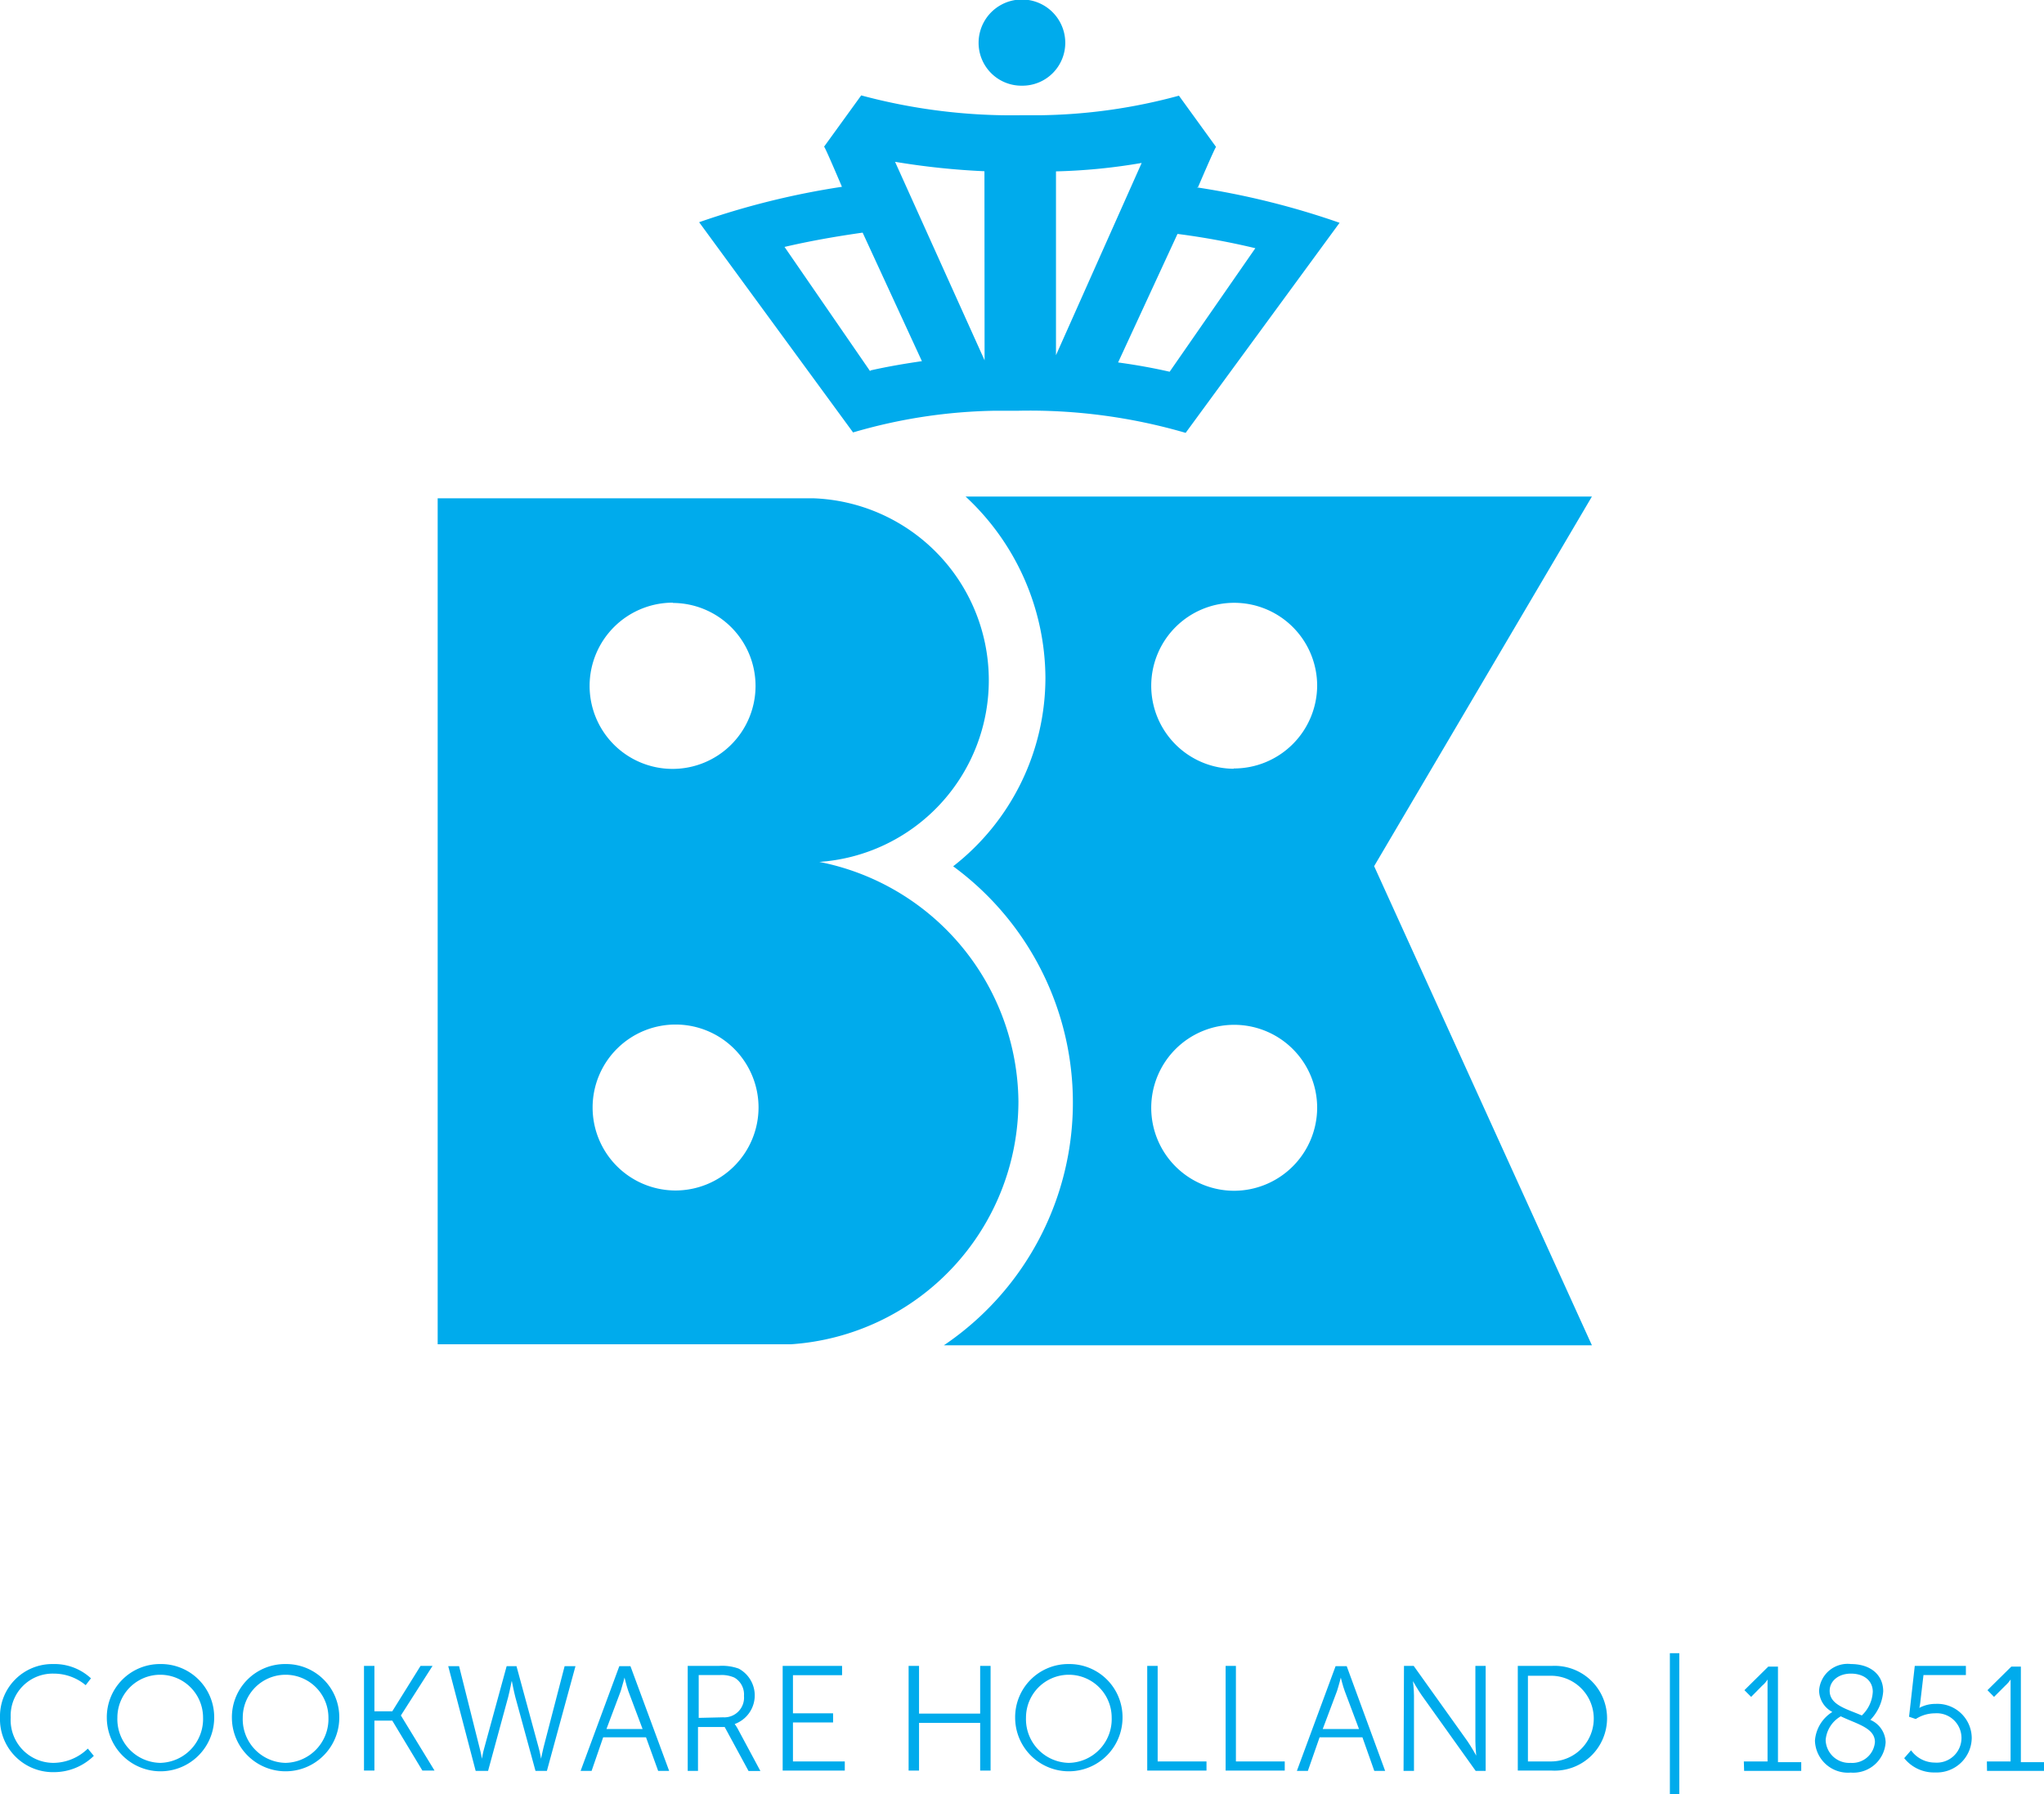 <svg xmlns="http://www.w3.org/2000/svg" xmlns:xlink="http://www.w3.org/1999/xlink" viewBox="0 0 143.14 125.62"><defs><clipPath id="clip-path"><rect width="143.14" height="125.62" fill="none"/></clipPath><symbol id="logo--cookware-holland" data-name="logo--cookware-holland" viewBox="0 0 143.14 125.62"><g clip-path="url(#clip-path)"><path d="M57.26,60.36a12.75,12.75,0,0,0-.34-25.47H30.65V94.13H55.37a17.07,17.07,0,0,0,15.95-17,17.27,17.27,0,0,0-14.06-16.8M47.13,42.22A5.81,5.81,0,1,1,41.29,48a5.83,5.83,0,0,1,5.84-5.8m.14,41.16a5.81,5.81,0,1,1,5.85-5.81,5.82,5.82,0,0,1-5.85,5.81m64.21-48.59H67.62a17.41,17.41,0,0,1,5.59,12.67,16.74,16.74,0,0,1-6.46,13.22A20.51,20.51,0,0,1,66.1,94.2h45.38L96.23,60.65ZM86.4,83.38a5.81,5.81,0,1,1,5.84-5.81,5.83,5.83,0,0,1-5.84,5.81m0-29.55A5.81,5.81,0,1,1,92.24,48a5.83,5.83,0,0,1-5.84,5.81M71.53,6a3,3,0,0,1-3-3,3,3,0,0,1,6.07,0,3,3,0,0,1-3,3m12.3,7.1s1.19-2.79,1.26-2.81l-2.6-3.59a38.71,38.71,0,0,1-9.73,1.37H71.51a40.6,40.6,0,0,1-11.2-1.39l-2.6,3.59c.06,0,1.25,2.81,1.25,2.81a55.43,55.43,0,0,0-10,2.48L59.74,30.28a37.2,37.2,0,0,1,10-1.52h0c.52,0,1.06,0,1.6,0a39,39,0,0,1,11.69,1.55L93.81,15.6a55.55,55.55,0,0,0-10-2.48M60.94,26l-6-8.71c1.8-.42,3.63-.74,5.47-1l4.15,9c-1.25.18-2.46.39-3.61.65m8-.71h0L62.68,11.33a52,52,0,0,0,6.26.66Zm5,0V12a40.91,40.91,0,0,0,6-.59L73.75,25.32s0,0,.16-.07m8,.78c-1.14-.26-2.35-.48-3.61-.65l4.16-9a51.78,51.78,0,0,1,5.45,1Z" fill="#00abec"/><path d="M3.71,116.52a3.76,3.76,0,0,1,2.66,1L6,118a3.49,3.49,0,0,0-2.25-.81,2.94,2.94,0,0,0-3,3.07,3,3,0,0,0,3,3.18,3.49,3.49,0,0,0,2.4-1l.42.51a4,4,0,0,1-2.83,1.14A3.71,3.71,0,0,1,0,120.27a3.66,3.66,0,0,1,3.71-3.75" fill="#00abec"/><path d="M11.22,123.44a3.07,3.07,0,0,0,3-3.17,3,3,0,1,0-6,0,3.06,3.06,0,0,0,3,3.17m0-6.92A3.72,3.72,0,0,1,15,120.27a3.76,3.76,0,1,1-7.52,0,3.72,3.72,0,0,1,3.76-3.75" fill="#00abec"/><path d="M20,123.44a3.07,3.07,0,0,0,3-3.17,3,3,0,1,0-6,0,3.06,3.06,0,0,0,3,3.17m0-6.92a3.72,3.72,0,0,1,3.76,3.75,3.76,3.76,0,1,1-7.52,0A3.72,3.72,0,0,1,20,116.52" fill="#00abec"/></g><polygon points="29.45 116.65 27.47 119.83 26.22 119.83 26.22 116.65 25.49 116.65 25.49 123.98 26.22 123.98 26.22 120.48 27.47 120.48 29.58 123.98 30.43 123.98 28.08 120.13 28.08 120.11 30.29 116.65 29.45 116.65" fill="#00abec"/><g clip-path="url(#clip-path)"><path d="M35.83,117.72s-.12.63-.24,1.1L34.18,124h-.87l-1.92-7.33h.76l1.43,5.7c.1.37.17.78.17.78h0s.06-.41.17-.78l1.56-5.7h.69l1.55,5.7c.11.37.16.78.17.78h0s.08-.41.17-.78l1.48-5.7h.76l-2,7.33H37.5l-1.41-5.16c-.12-.47-.24-1.1-.24-1.1Z" fill="#00abec"/><path d="M43.75,117.41s-.16.61-.28,1l-1,2.66H45l-1-2.66c-.12-.34-.28-1-.28-1Zm1.49,4.24h-3L41.43,124h-.77l2.71-7.33h.78L46.86,124h-.77Z" fill="#00abec"/><path d="M50.64,120.25a1.38,1.38,0,0,0,1.46-1.5,1.36,1.36,0,0,0-.67-1.28,2.2,2.2,0,0,0-1-.18h-1.5v3Zm-2.48-3.6h2.19a3.4,3.4,0,0,1,1.38.19,2.13,2.13,0,0,1-.28,3.88v0a3.24,3.24,0,0,1,.19.29l1.61,3h-.83l-1.67-3.08H48.88V124h-.72Z" fill="#00abec"/></g><polygon points="54.81 116.65 54.81 123.98 59.16 123.98 59.16 123.34 55.53 123.34 55.53 120.61 58.34 120.61 58.34 119.97 55.53 119.97 55.53 117.3 58.97 117.3 58.97 116.65 54.81 116.65" fill="#00abec"/><polygon points="68.64 116.65 68.64 119.99 64.36 119.99 64.36 116.65 63.63 116.65 63.63 123.98 64.36 123.98 64.36 120.64 68.64 120.64 68.64 123.98 69.37 123.98 69.37 116.65 68.64 116.65" fill="#00abec"/><g clip-path="url(#clip-path)"><path d="M74.85,123.44a3.06,3.06,0,0,0,3-3.17,3,3,0,1,0-6,0,3.06,3.06,0,0,0,3,3.17m0-6.92a3.72,3.72,0,0,1,3.76,3.75,3.76,3.76,0,1,1-7.52,0,3.72,3.72,0,0,1,3.76-3.75" fill="#00abec"/></g><polygon points="80.34 116.65 80.34 123.98 84.49 123.98 84.49 123.34 81.07 123.34 81.07 116.65 80.34 116.65" fill="#00abec"/><polygon points="85.83 116.65 85.83 123.98 89.97 123.98 89.97 123.34 86.55 123.34 86.55 116.65 85.83 116.65" fill="#00abec"/><g clip-path="url(#clip-path)"><path d="M93.91,117.41s-.15.61-.28,1l-1,2.66h2.54l-1-2.66c-.13-.34-.29-1-.29-1Zm1.5,4.24h-3L91.59,124h-.77l2.71-7.33h.78L97,124h-.76Z" fill="#00abec"/><path d="M98.32,116.65H99l3.77,5.28c.25.36.61,1,.61,1h0s-.06-.61-.06-1v-5.28h.72V124h-.7l-3.77-5.28c-.26-.36-.62-1-.62-1h0s.07.61.07,1V124h-.73Z" fill="#00abec"/><path d="M108.61,123.34a3,3,0,0,0,0-6H107v6Zm-2.32-6.69h2.39a3.67,3.67,0,1,1,0,7.33h-2.39Z" fill="#00abec"/></g><rect x="116.94" y="115.76" width="0.66" height="9.86" fill="#00abec"/><g clip-path="url(#clip-path)"><path d="M122.12,123.34h1.66V118c0-.21,0-.4,0-.4h0a1.71,1.71,0,0,1-.37.43l-.78.79-.47-.47,1.67-1.65h.68v6.69h1.63V124h-4Z" fill="#00abec"/><path d="M130.38,120.12a2.43,2.43,0,0,0,.77-1.66c0-.78-.63-1.27-1.53-1.27s-1.49.54-1.49,1.2c0,1,1.19,1.27,2.25,1.73m-1.47.06a2.11,2.11,0,0,0-1.06,1.66,1.65,1.65,0,0,0,1.75,1.6,1.59,1.59,0,0,0,1.7-1.46c0-1-1.3-1.27-2.39-1.8m-.6-.31a1.72,1.72,0,0,1-.92-1.49,2,2,0,0,1,2.23-1.86c1.38,0,2.26.76,2.26,1.91a3.21,3.21,0,0,1-.9,2,1.76,1.76,0,0,1,1.07,1.57,2.27,2.27,0,0,1-2.45,2.12,2.31,2.31,0,0,1-2.5-2.24,2.59,2.59,0,0,1,1.21-2" fill="#00abec"/><path d="M133.83,122.56a2.06,2.06,0,0,0,1.67.86,1.73,1.73,0,1,0,0-3.45,2.47,2.47,0,0,0-1.34.4l-.47-.16.4-3.56h3.58v.64H134.7l-.22,1.88a3.62,3.62,0,0,1-.07.42h0a2.35,2.35,0,0,1,1.13-.28,2.41,2.41,0,0,1,2.54,2.39,2.45,2.45,0,0,1-2.56,2.41,2.66,2.66,0,0,1-2.17-1Z" fill="#00abec"/><path d="M139.14,123.34h1.66V118c0-.21,0-.4,0-.4h0a2.08,2.08,0,0,1-.37.43l-.79.79-.46-.47,1.67-1.65h.67v6.69h1.63V124h-4Z" fill="#00abec"/></g></symbol></defs><title>logo--cookware-holland</title><g id="Layer_2" data-name="Layer 2"><g id="Layer_1-2" data-name="Layer 1"><use width="143.14" height="125.62" xlink:href="#logo--cookware-holland"/></g></g></svg>